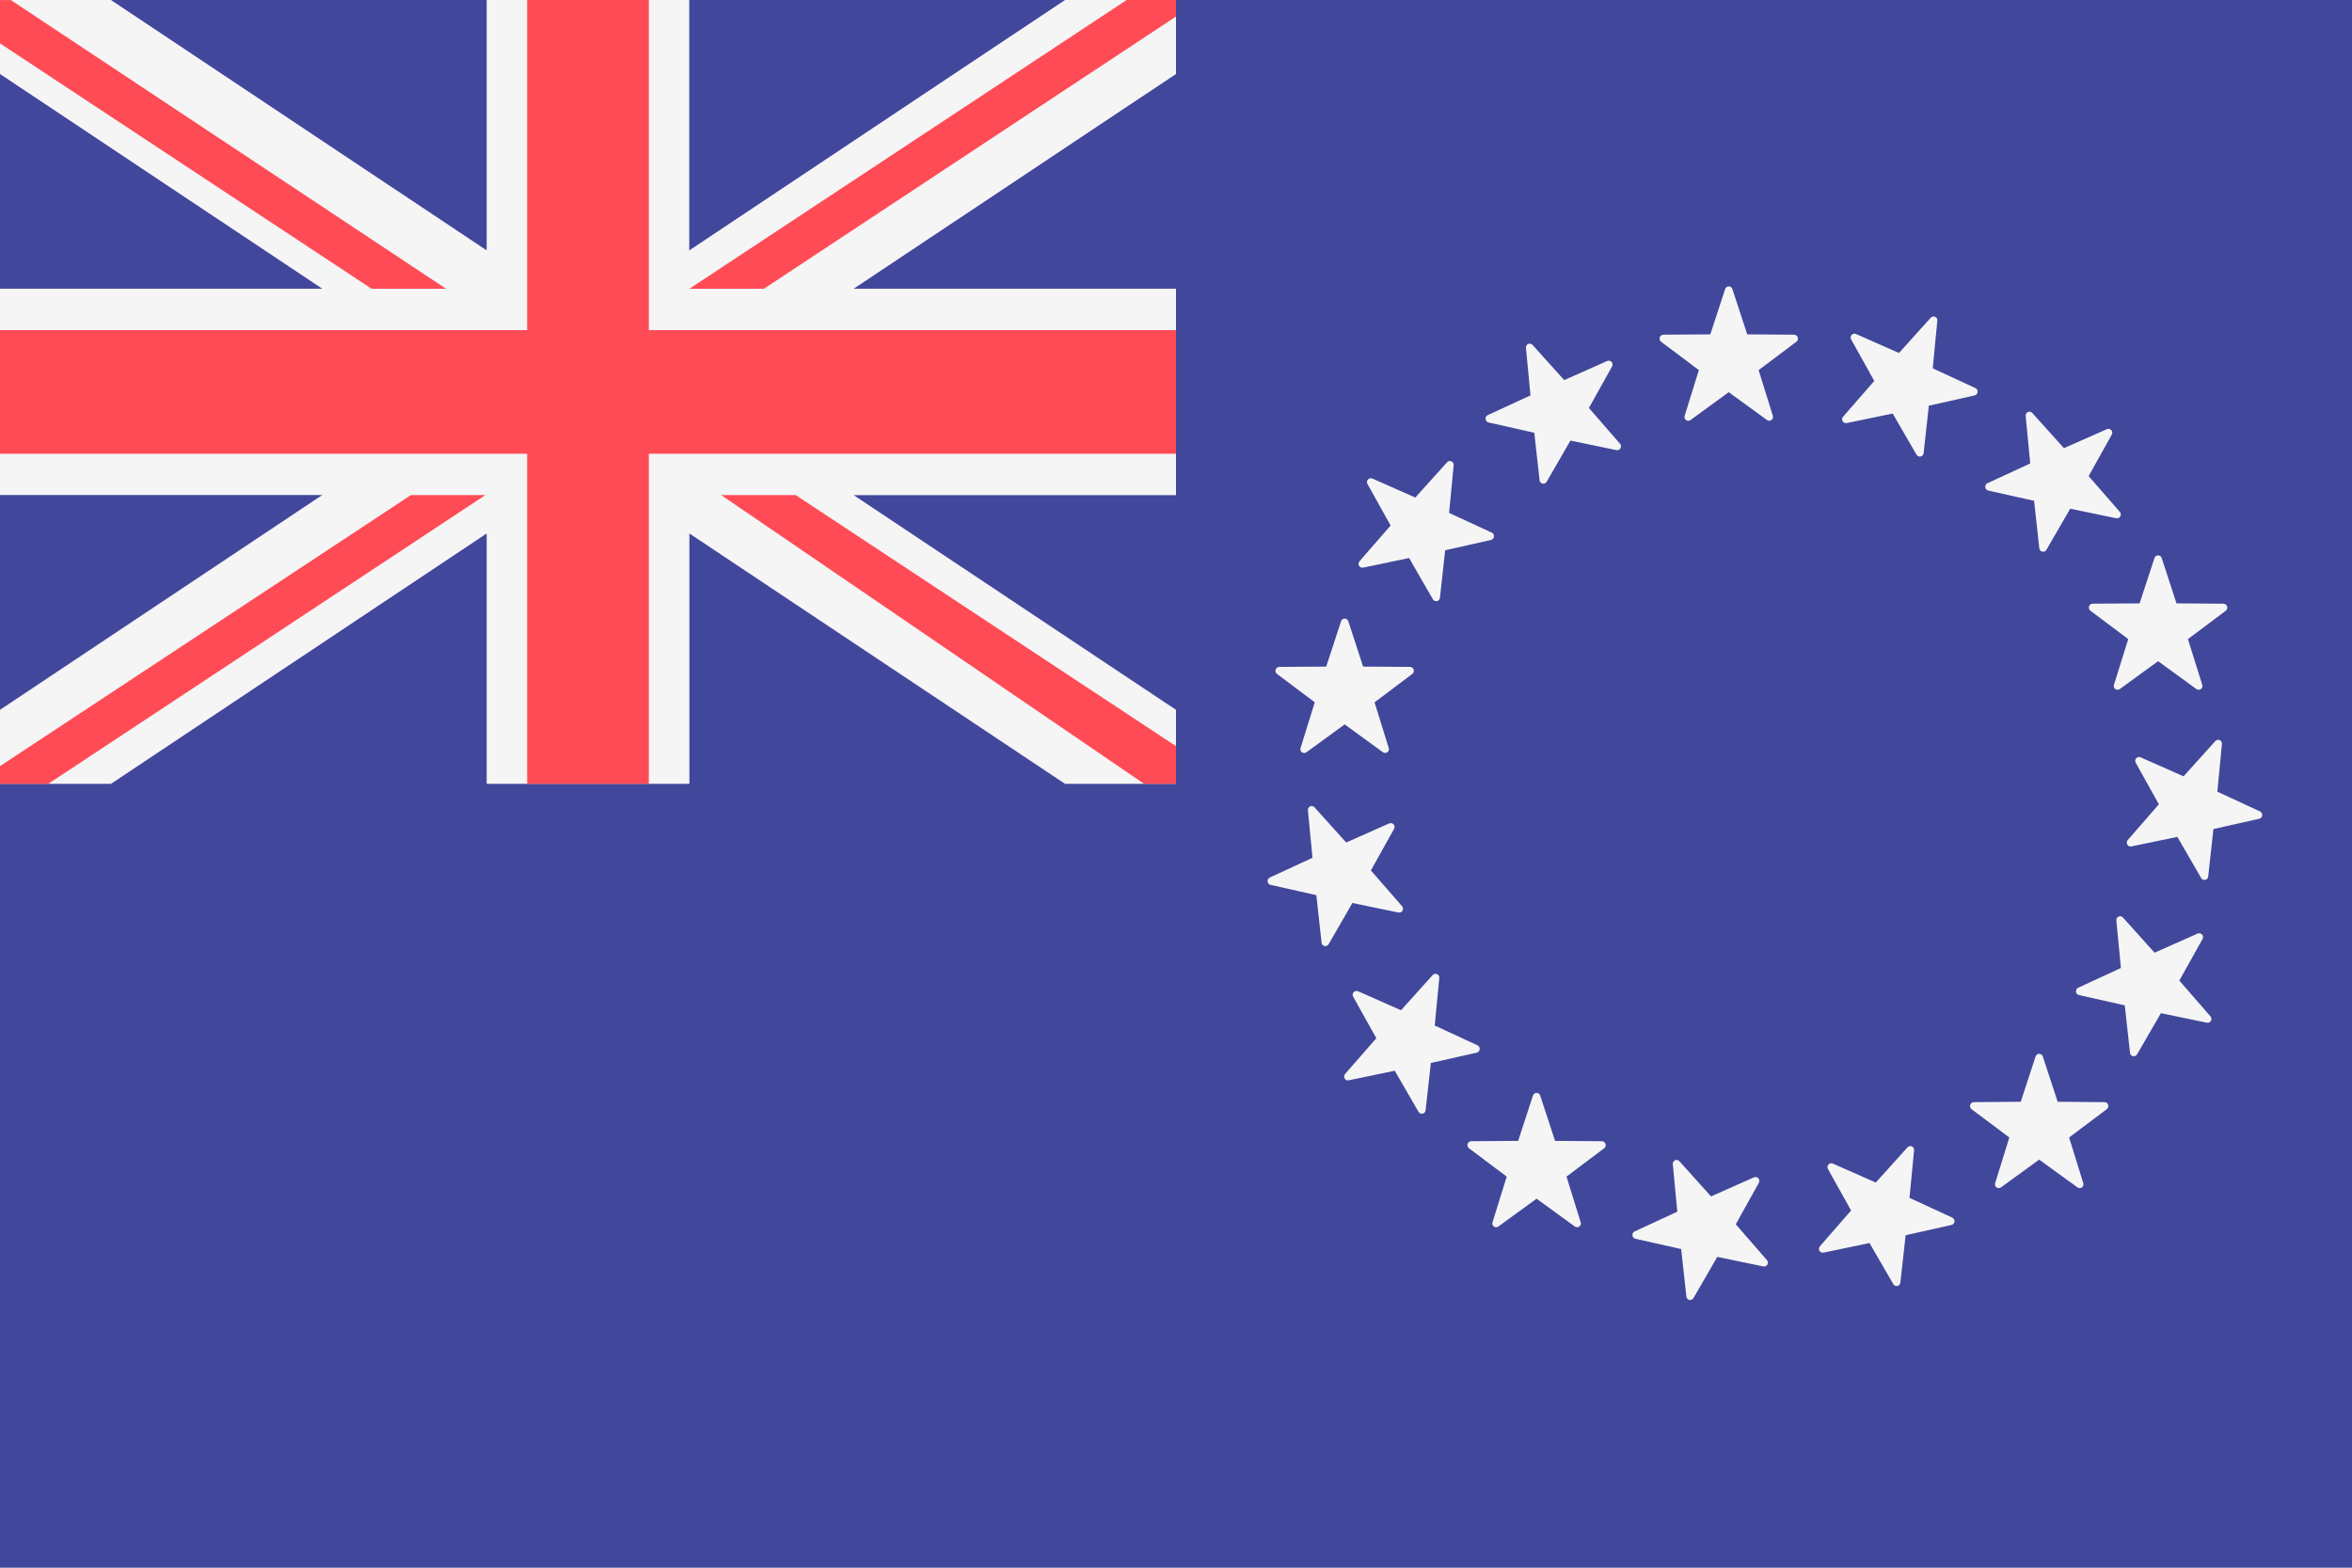 <svg viewBox="0 0 36 24" fill="none" xmlns="http://www.w3.org/2000/svg">
	<path d="M36 24H0V0H36" fill="#41479B" />
	<path
		d="M20.7 13.824L20.336 14.455C20.33 14.466 20.321 14.474 20.309 14.479C20.298 14.484 20.286 14.485 20.274 14.483C20.262 14.48 20.251 14.474 20.242 14.465C20.234 14.456 20.229 14.444 20.228 14.432L20.148 13.704L19.445 13.546C19.433 13.543 19.423 13.536 19.415 13.527C19.408 13.518 19.403 13.506 19.402 13.494C19.401 13.482 19.403 13.47 19.409 13.46C19.415 13.449 19.423 13.441 19.434 13.435L20.089 13.132L20.019 12.403C20.018 12.391 20.021 12.379 20.027 12.368C20.033 12.358 20.042 12.35 20.053 12.345C20.064 12.34 20.076 12.338 20.088 12.341C20.1 12.343 20.111 12.349 20.119 12.358L20.605 12.898L21.265 12.605C21.276 12.601 21.289 12.6 21.301 12.602C21.312 12.605 21.323 12.612 21.331 12.621C21.339 12.63 21.344 12.642 21.345 12.654C21.347 12.666 21.344 12.678 21.338 12.689L20.983 13.326L21.46 13.873C21.468 13.882 21.473 13.894 21.474 13.906C21.476 13.918 21.473 13.93 21.467 13.941C21.461 13.952 21.452 13.96 21.441 13.966C21.43 13.971 21.417 13.972 21.405 13.97L20.7 13.824ZM23.802 17.466L23.574 16.771C23.57 16.759 23.563 16.749 23.553 16.742C23.543 16.735 23.531 16.731 23.519 16.731C23.507 16.731 23.495 16.735 23.485 16.742C23.475 16.749 23.468 16.759 23.464 16.771L23.237 17.466L22.517 17.471C22.505 17.472 22.493 17.476 22.483 17.483C22.474 17.491 22.467 17.501 22.463 17.513C22.459 17.524 22.459 17.537 22.463 17.549C22.466 17.56 22.473 17.57 22.483 17.578L23.062 18.013L22.845 18.711C22.841 18.723 22.841 18.735 22.844 18.747C22.848 18.759 22.855 18.769 22.865 18.777C22.875 18.784 22.887 18.788 22.9 18.788C22.912 18.788 22.924 18.784 22.934 18.777L23.519 18.351L24.105 18.777C24.115 18.784 24.127 18.788 24.139 18.788C24.152 18.788 24.164 18.784 24.174 18.777C24.184 18.769 24.191 18.759 24.195 18.747C24.198 18.735 24.198 18.723 24.194 18.711L23.977 18.013L24.555 17.578C24.565 17.57 24.572 17.56 24.575 17.549C24.579 17.537 24.579 17.524 24.575 17.513C24.571 17.501 24.564 17.491 24.555 17.483C24.545 17.476 24.533 17.472 24.521 17.471L23.802 17.466ZM22.615 16.003L21.96 15.7L22.03 14.972C22.031 14.96 22.029 14.948 22.023 14.937C22.017 14.927 22.008 14.918 21.997 14.913C21.985 14.908 21.973 14.906 21.961 14.909C21.949 14.911 21.938 14.917 21.93 14.926L21.444 15.466L20.784 15.174C20.773 15.17 20.761 15.169 20.749 15.172C20.737 15.175 20.727 15.181 20.719 15.19C20.711 15.199 20.706 15.21 20.704 15.222C20.703 15.234 20.705 15.246 20.711 15.257L21.066 15.894L20.588 16.442C20.58 16.451 20.575 16.463 20.574 16.475C20.572 16.487 20.575 16.499 20.581 16.51C20.587 16.521 20.596 16.529 20.607 16.535C20.619 16.54 20.631 16.541 20.643 16.539L21.348 16.392L21.713 17.023C21.719 17.033 21.729 17.041 21.74 17.046C21.751 17.051 21.763 17.052 21.775 17.049C21.786 17.047 21.797 17.041 21.805 17.032C21.813 17.023 21.819 17.012 21.82 17L21.901 16.273L22.604 16.115C22.616 16.112 22.627 16.105 22.634 16.096C22.642 16.087 22.647 16.075 22.648 16.063C22.65 16.051 22.647 16.038 22.641 16.028C22.635 16.017 22.626 16.008 22.615 16.003ZM31.995 9.349L32.575 9.784L32.357 10.482C32.353 10.494 32.352 10.507 32.356 10.519C32.359 10.531 32.367 10.542 32.377 10.549C32.387 10.556 32.4 10.56 32.412 10.56C32.425 10.56 32.437 10.556 32.447 10.548L33.032 10.122L33.617 10.548C33.627 10.556 33.639 10.56 33.652 10.56C33.664 10.56 33.677 10.556 33.687 10.549C33.697 10.542 33.705 10.531 33.708 10.519C33.712 10.507 33.711 10.494 33.707 10.482L33.489 9.784L34.069 9.349C34.079 9.341 34.086 9.331 34.089 9.319C34.093 9.308 34.093 9.295 34.089 9.283C34.085 9.272 34.078 9.261 34.068 9.254C34.058 9.247 34.046 9.242 34.034 9.242L33.314 9.237L33.087 8.542C33.083 8.53 33.076 8.52 33.066 8.513C33.056 8.506 33.044 8.502 33.032 8.502C33.02 8.502 33.008 8.506 32.998 8.513C32.988 8.52 32.981 8.53 32.977 8.542L32.749 9.237L32.029 9.242C32.017 9.243 32.005 9.247 31.995 9.254C31.986 9.262 31.979 9.272 31.975 9.284C31.971 9.295 31.971 9.308 31.975 9.319C31.978 9.331 31.985 9.341 31.995 9.349ZM21.568 8.543L21.932 9.175C21.938 9.186 21.948 9.194 21.959 9.199C21.97 9.204 21.983 9.205 21.995 9.203C22.007 9.2 22.018 9.193 22.026 9.184C22.034 9.175 22.039 9.163 22.04 9.151L22.12 8.424L22.823 8.266C22.835 8.263 22.845 8.256 22.853 8.247C22.861 8.238 22.866 8.227 22.867 8.215C22.868 8.203 22.866 8.191 22.86 8.18C22.854 8.169 22.846 8.161 22.835 8.155L22.18 7.852L22.25 7.122C22.251 7.11 22.249 7.097 22.243 7.087C22.237 7.076 22.227 7.068 22.216 7.063C22.205 7.058 22.192 7.056 22.18 7.059C22.168 7.061 22.157 7.068 22.149 7.077L21.663 7.617L21.003 7.325C20.992 7.321 20.98 7.32 20.968 7.323C20.956 7.326 20.946 7.332 20.938 7.341C20.93 7.35 20.925 7.361 20.923 7.373C20.922 7.385 20.924 7.397 20.93 7.408L21.285 8.045L20.808 8.593C20.8 8.602 20.795 8.614 20.794 8.626C20.792 8.638 20.795 8.65 20.801 8.661C20.807 8.672 20.816 8.68 20.827 8.685C20.838 8.691 20.851 8.692 20.863 8.69L21.568 8.543ZM31.134 7.667L31.214 8.395C31.215 8.407 31.22 8.419 31.229 8.428C31.237 8.437 31.248 8.443 31.26 8.446C31.272 8.448 31.284 8.447 31.295 8.442C31.307 8.437 31.316 8.429 31.322 8.418L31.687 7.788L32.392 7.934C32.404 7.936 32.416 7.935 32.428 7.929C32.439 7.924 32.448 7.916 32.454 7.905C32.46 7.894 32.463 7.882 32.461 7.87C32.46 7.858 32.455 7.846 32.447 7.837L31.969 7.289L32.324 6.652C32.33 6.641 32.332 6.629 32.331 6.617C32.329 6.605 32.324 6.594 32.316 6.585C32.308 6.576 32.298 6.57 32.286 6.567C32.275 6.564 32.262 6.565 32.251 6.569L31.591 6.861L31.105 6.321C31.097 6.312 31.086 6.306 31.074 6.304C31.062 6.301 31.049 6.303 31.038 6.308C31.027 6.313 31.018 6.321 31.012 6.332C31.006 6.343 31.004 6.355 31.005 6.367L31.075 7.095L30.42 7.398C30.409 7.403 30.4 7.412 30.394 7.423C30.388 7.433 30.385 7.446 30.387 7.458C30.388 7.47 30.393 7.482 30.401 7.491C30.409 7.5 30.419 7.507 30.431 7.51L31.134 7.667ZM28.97 6.331L29.335 6.961C29.341 6.972 29.35 6.98 29.362 6.985C29.373 6.99 29.385 6.991 29.397 6.989C29.409 6.986 29.42 6.98 29.428 6.971C29.437 6.962 29.442 6.95 29.443 6.938L29.523 6.211L30.226 6.053C30.238 6.05 30.248 6.043 30.256 6.034C30.264 6.025 30.268 6.014 30.27 6.002C30.271 5.99 30.269 5.978 30.263 5.967C30.257 5.956 30.249 5.948 30.238 5.942L29.583 5.639L29.653 4.91C29.655 4.898 29.652 4.885 29.646 4.874C29.64 4.863 29.631 4.855 29.619 4.85C29.608 4.844 29.596 4.843 29.583 4.846C29.571 4.848 29.56 4.855 29.552 4.864L29.066 5.404L28.406 5.112C28.395 5.108 28.383 5.107 28.371 5.11C28.359 5.113 28.349 5.119 28.341 5.128C28.333 5.137 28.328 5.148 28.326 5.16C28.325 5.172 28.327 5.184 28.333 5.195L28.688 5.832L28.21 6.38C28.202 6.389 28.197 6.401 28.196 6.413C28.194 6.425 28.197 6.437 28.203 6.448C28.209 6.459 28.218 6.467 28.229 6.472C28.241 6.478 28.253 6.479 28.265 6.477L28.97 6.331ZM20.124 10.751L19.907 11.45C19.903 11.462 19.902 11.475 19.906 11.487C19.909 11.499 19.917 11.51 19.927 11.517C19.937 11.524 19.95 11.528 19.962 11.528C19.975 11.528 19.987 11.524 19.997 11.516L20.582 11.09L21.167 11.516C21.177 11.523 21.189 11.527 21.201 11.527C21.214 11.527 21.226 11.523 21.236 11.516C21.246 11.508 21.253 11.498 21.257 11.486C21.26 11.474 21.26 11.462 21.256 11.45L21.039 10.752L21.618 10.317C21.628 10.309 21.635 10.299 21.638 10.287C21.642 10.276 21.642 10.263 21.638 10.252C21.634 10.24 21.627 10.23 21.617 10.222C21.608 10.215 21.596 10.211 21.584 10.21L20.864 10.205L20.637 9.51C20.633 9.498 20.626 9.488 20.616 9.481C20.606 9.474 20.594 9.47 20.582 9.47C20.57 9.47 20.558 9.474 20.548 9.481C20.538 9.488 20.531 9.498 20.527 9.51L20.299 10.205L19.579 10.21C19.567 10.211 19.555 10.215 19.546 10.222C19.536 10.23 19.529 10.24 19.525 10.252C19.521 10.263 19.521 10.276 19.525 10.287C19.528 10.299 19.535 10.309 19.545 10.317L20.124 10.751ZM31.495 16.867L31.267 16.173C31.263 16.162 31.256 16.151 31.246 16.144C31.236 16.137 31.224 16.133 31.212 16.133C31.2 16.133 31.188 16.137 31.178 16.144C31.168 16.151 31.161 16.162 31.157 16.173L30.93 16.867L30.21 16.873C30.198 16.874 30.186 16.878 30.177 16.885C30.167 16.893 30.16 16.903 30.156 16.915C30.152 16.926 30.152 16.939 30.156 16.951C30.159 16.962 30.166 16.972 30.176 16.98L30.755 17.414L30.538 18.113C30.534 18.125 30.534 18.137 30.538 18.149C30.542 18.16 30.549 18.171 30.559 18.178C30.569 18.185 30.581 18.189 30.593 18.189C30.605 18.189 30.617 18.185 30.627 18.178L31.212 17.753L31.798 18.178C31.808 18.185 31.82 18.189 31.832 18.189C31.844 18.189 31.856 18.185 31.866 18.178C31.876 18.171 31.883 18.16 31.887 18.149C31.891 18.137 31.891 18.125 31.887 18.113L31.67 17.414L32.248 16.98C32.258 16.972 32.265 16.962 32.268 16.951C32.272 16.939 32.272 16.926 32.268 16.915C32.264 16.903 32.257 16.893 32.248 16.885C32.238 16.878 32.226 16.874 32.214 16.873L31.495 16.867ZM33.357 15.012L33.712 14.376C33.718 14.365 33.721 14.353 33.72 14.341C33.718 14.328 33.714 14.317 33.705 14.307C33.697 14.298 33.686 14.292 33.674 14.289C33.662 14.286 33.649 14.287 33.638 14.292L32.978 14.585L32.493 14.045C32.485 14.036 32.474 14.03 32.462 14.028C32.45 14.025 32.438 14.027 32.427 14.032C32.416 14.037 32.407 14.045 32.401 14.056C32.395 14.066 32.392 14.078 32.393 14.09L32.463 14.819L31.807 15.122C31.796 15.128 31.788 15.136 31.782 15.147C31.776 15.158 31.774 15.17 31.775 15.182C31.776 15.194 31.781 15.205 31.789 15.214C31.797 15.223 31.807 15.23 31.819 15.233L32.522 15.391L32.602 16.118C32.603 16.13 32.608 16.142 32.616 16.151C32.624 16.16 32.635 16.167 32.647 16.17C32.659 16.172 32.672 16.171 32.683 16.166C32.694 16.161 32.704 16.153 32.71 16.142L33.075 15.511L33.78 15.657C33.792 15.659 33.804 15.657 33.815 15.652C33.826 15.647 33.835 15.638 33.841 15.627C33.847 15.617 33.849 15.605 33.848 15.593C33.847 15.581 33.842 15.569 33.834 15.56L33.357 15.012ZM29.227 18.338L29.297 17.61C29.298 17.598 29.296 17.586 29.29 17.575C29.284 17.564 29.275 17.556 29.264 17.551C29.253 17.546 29.24 17.544 29.228 17.547C29.216 17.549 29.205 17.555 29.197 17.564L28.711 18.104L28.051 17.812C28.04 17.808 28.027 17.807 28.016 17.81C28.004 17.813 27.994 17.819 27.986 17.828C27.978 17.837 27.973 17.848 27.971 17.86C27.97 17.872 27.972 17.884 27.978 17.895L28.333 18.532L27.855 19.08C27.847 19.089 27.842 19.101 27.841 19.113C27.839 19.125 27.842 19.137 27.848 19.148C27.854 19.159 27.863 19.167 27.874 19.172C27.886 19.178 27.898 19.179 27.91 19.177L28.615 19.03L28.98 19.661C28.986 19.671 28.996 19.679 29.007 19.684C29.018 19.689 29.03 19.69 29.042 19.687C29.053 19.685 29.064 19.679 29.072 19.67C29.08 19.661 29.085 19.65 29.087 19.638L29.168 18.91L29.871 18.753C29.883 18.75 29.893 18.743 29.901 18.734C29.909 18.725 29.914 18.713 29.916 18.701C29.917 18.689 29.914 18.676 29.908 18.666C29.902 18.655 29.893 18.646 29.882 18.641L29.227 18.338ZM34.594 12.423L33.939 12.12L34.009 11.391C34.011 11.379 34.008 11.366 34.002 11.355C33.996 11.344 33.987 11.336 33.975 11.331C33.964 11.325 33.952 11.324 33.939 11.327C33.927 11.329 33.916 11.336 33.908 11.345L33.422 11.885L32.762 11.593C32.751 11.589 32.739 11.588 32.727 11.591C32.715 11.594 32.705 11.6 32.697 11.609C32.689 11.618 32.684 11.629 32.682 11.641C32.681 11.653 32.683 11.665 32.689 11.676L33.044 12.313L32.567 12.861C32.559 12.87 32.554 12.882 32.553 12.894C32.551 12.906 32.554 12.918 32.56 12.929C32.566 12.94 32.575 12.948 32.586 12.954C32.597 12.959 32.61 12.96 32.622 12.958L33.327 12.812L33.691 13.442C33.697 13.453 33.706 13.461 33.718 13.466C33.729 13.471 33.741 13.472 33.753 13.47C33.765 13.467 33.776 13.461 33.785 13.452C33.793 13.443 33.798 13.431 33.799 13.419L33.879 12.692L34.582 12.534C34.594 12.531 34.604 12.524 34.612 12.515C34.62 12.506 34.624 12.495 34.626 12.483C34.627 12.471 34.625 12.459 34.619 12.448C34.613 12.437 34.605 12.429 34.594 12.423ZM26.568 18.743L26.922 18.106C26.928 18.095 26.93 18.083 26.929 18.071C26.927 18.059 26.922 18.048 26.914 18.039C26.906 18.03 26.896 18.024 26.884 18.021C26.872 18.018 26.86 18.019 26.849 18.023L26.189 18.316L25.704 17.776C25.696 17.767 25.685 17.761 25.673 17.759C25.661 17.756 25.649 17.758 25.638 17.763C25.627 17.768 25.618 17.776 25.612 17.787C25.606 17.797 25.603 17.809 25.604 17.821L25.673 18.55L25.018 18.853C25.007 18.858 24.998 18.867 24.993 18.878C24.987 18.888 24.985 18.9 24.986 18.912C24.987 18.924 24.992 18.936 24.999 18.945C25.007 18.954 25.017 18.961 25.029 18.964L25.732 19.122L25.812 19.849C25.813 19.861 25.818 19.873 25.826 19.882C25.834 19.892 25.845 19.898 25.857 19.901C25.869 19.903 25.882 19.902 25.893 19.897C25.904 19.892 25.914 19.884 25.92 19.873L26.285 19.242L26.99 19.388C27.002 19.39 27.015 19.389 27.026 19.384C27.037 19.378 27.046 19.37 27.052 19.359C27.058 19.348 27.061 19.336 27.059 19.324C27.058 19.312 27.053 19.3 27.045 19.291L26.568 18.743ZM26.743 5.119L26.516 4.424C26.512 4.412 26.505 4.402 26.495 4.395C26.485 4.388 26.473 4.384 26.461 4.384C26.449 4.384 26.437 4.388 26.427 4.395C26.417 4.402 26.41 4.412 26.406 4.424L26.178 5.119L25.458 5.124C25.446 5.125 25.434 5.129 25.424 5.136C25.415 5.144 25.408 5.154 25.404 5.166C25.4 5.177 25.4 5.19 25.404 5.201C25.407 5.213 25.414 5.223 25.424 5.231L26.003 5.666L25.786 6.364C25.782 6.376 25.781 6.389 25.785 6.401C25.788 6.413 25.796 6.424 25.806 6.431C25.816 6.438 25.829 6.442 25.841 6.442C25.854 6.442 25.866 6.438 25.876 6.43L26.46 6.004L27.046 6.43C27.056 6.437 27.068 6.441 27.08 6.441C27.093 6.441 27.105 6.437 27.115 6.43C27.125 6.422 27.132 6.412 27.136 6.4C27.139 6.388 27.139 6.376 27.135 6.364L26.918 5.666L27.497 5.231C27.507 5.223 27.514 5.213 27.517 5.201C27.521 5.19 27.521 5.177 27.517 5.166C27.513 5.154 27.506 5.144 27.497 5.136C27.487 5.129 27.475 5.125 27.463 5.124L26.743 5.119ZM24.32 6.246L24.675 5.609C24.681 5.598 24.683 5.586 24.682 5.574C24.68 5.562 24.675 5.55 24.667 5.541C24.659 5.532 24.648 5.526 24.637 5.523C24.625 5.52 24.612 5.521 24.601 5.526L23.942 5.819L23.456 5.279C23.448 5.27 23.437 5.264 23.425 5.262C23.413 5.26 23.401 5.261 23.39 5.266C23.379 5.271 23.37 5.279 23.364 5.29C23.358 5.3 23.355 5.312 23.356 5.324L23.426 6.053L22.77 6.356C22.759 6.362 22.751 6.37 22.745 6.381C22.739 6.392 22.737 6.404 22.738 6.416C22.739 6.428 22.744 6.439 22.752 6.448C22.76 6.457 22.77 6.464 22.782 6.467L23.484 6.625L23.565 7.352C23.566 7.364 23.571 7.376 23.579 7.385C23.587 7.394 23.598 7.401 23.61 7.404C23.622 7.406 23.635 7.405 23.646 7.4C23.657 7.395 23.667 7.387 23.673 7.376L24.037 6.745L24.742 6.891C24.754 6.893 24.767 6.892 24.778 6.886C24.789 6.881 24.798 6.873 24.804 6.862C24.81 6.851 24.813 6.839 24.811 6.827C24.81 6.815 24.805 6.803 24.797 6.794L24.32 6.246ZM10.55 3.833V0H7.449V3.833L1.698 0H0V1.133L4.933 4.42H0V7.578H4.933L0 10.867V12H1.699L7.449 8.167V12H10.552V8.167L16.302 12H18V10.867L13.067 7.58H18V4.42H13.067L18 1.133V0H16.301L10.55 3.833Z"
		fill="#F5F5F5"
	/>
	<path
		d="M18 6.947H9.931V12H8.069V6.947H0V5.053H8.069V0H9.931V5.053H18V6.947ZM6.828 4.421L0.166 0.001H0V0.664L5.688 4.421H6.828ZM18 0.253V0H17.245L10.552 4.421H11.692L18 0.253ZM0 11.729V12H0.738L7.43 7.579H6.29L0 11.729ZM18 11.423L12.178 7.579H11.038L17.512 12H18V11.423Z"
		fill="#FF4B55"
	/>
</svg>
